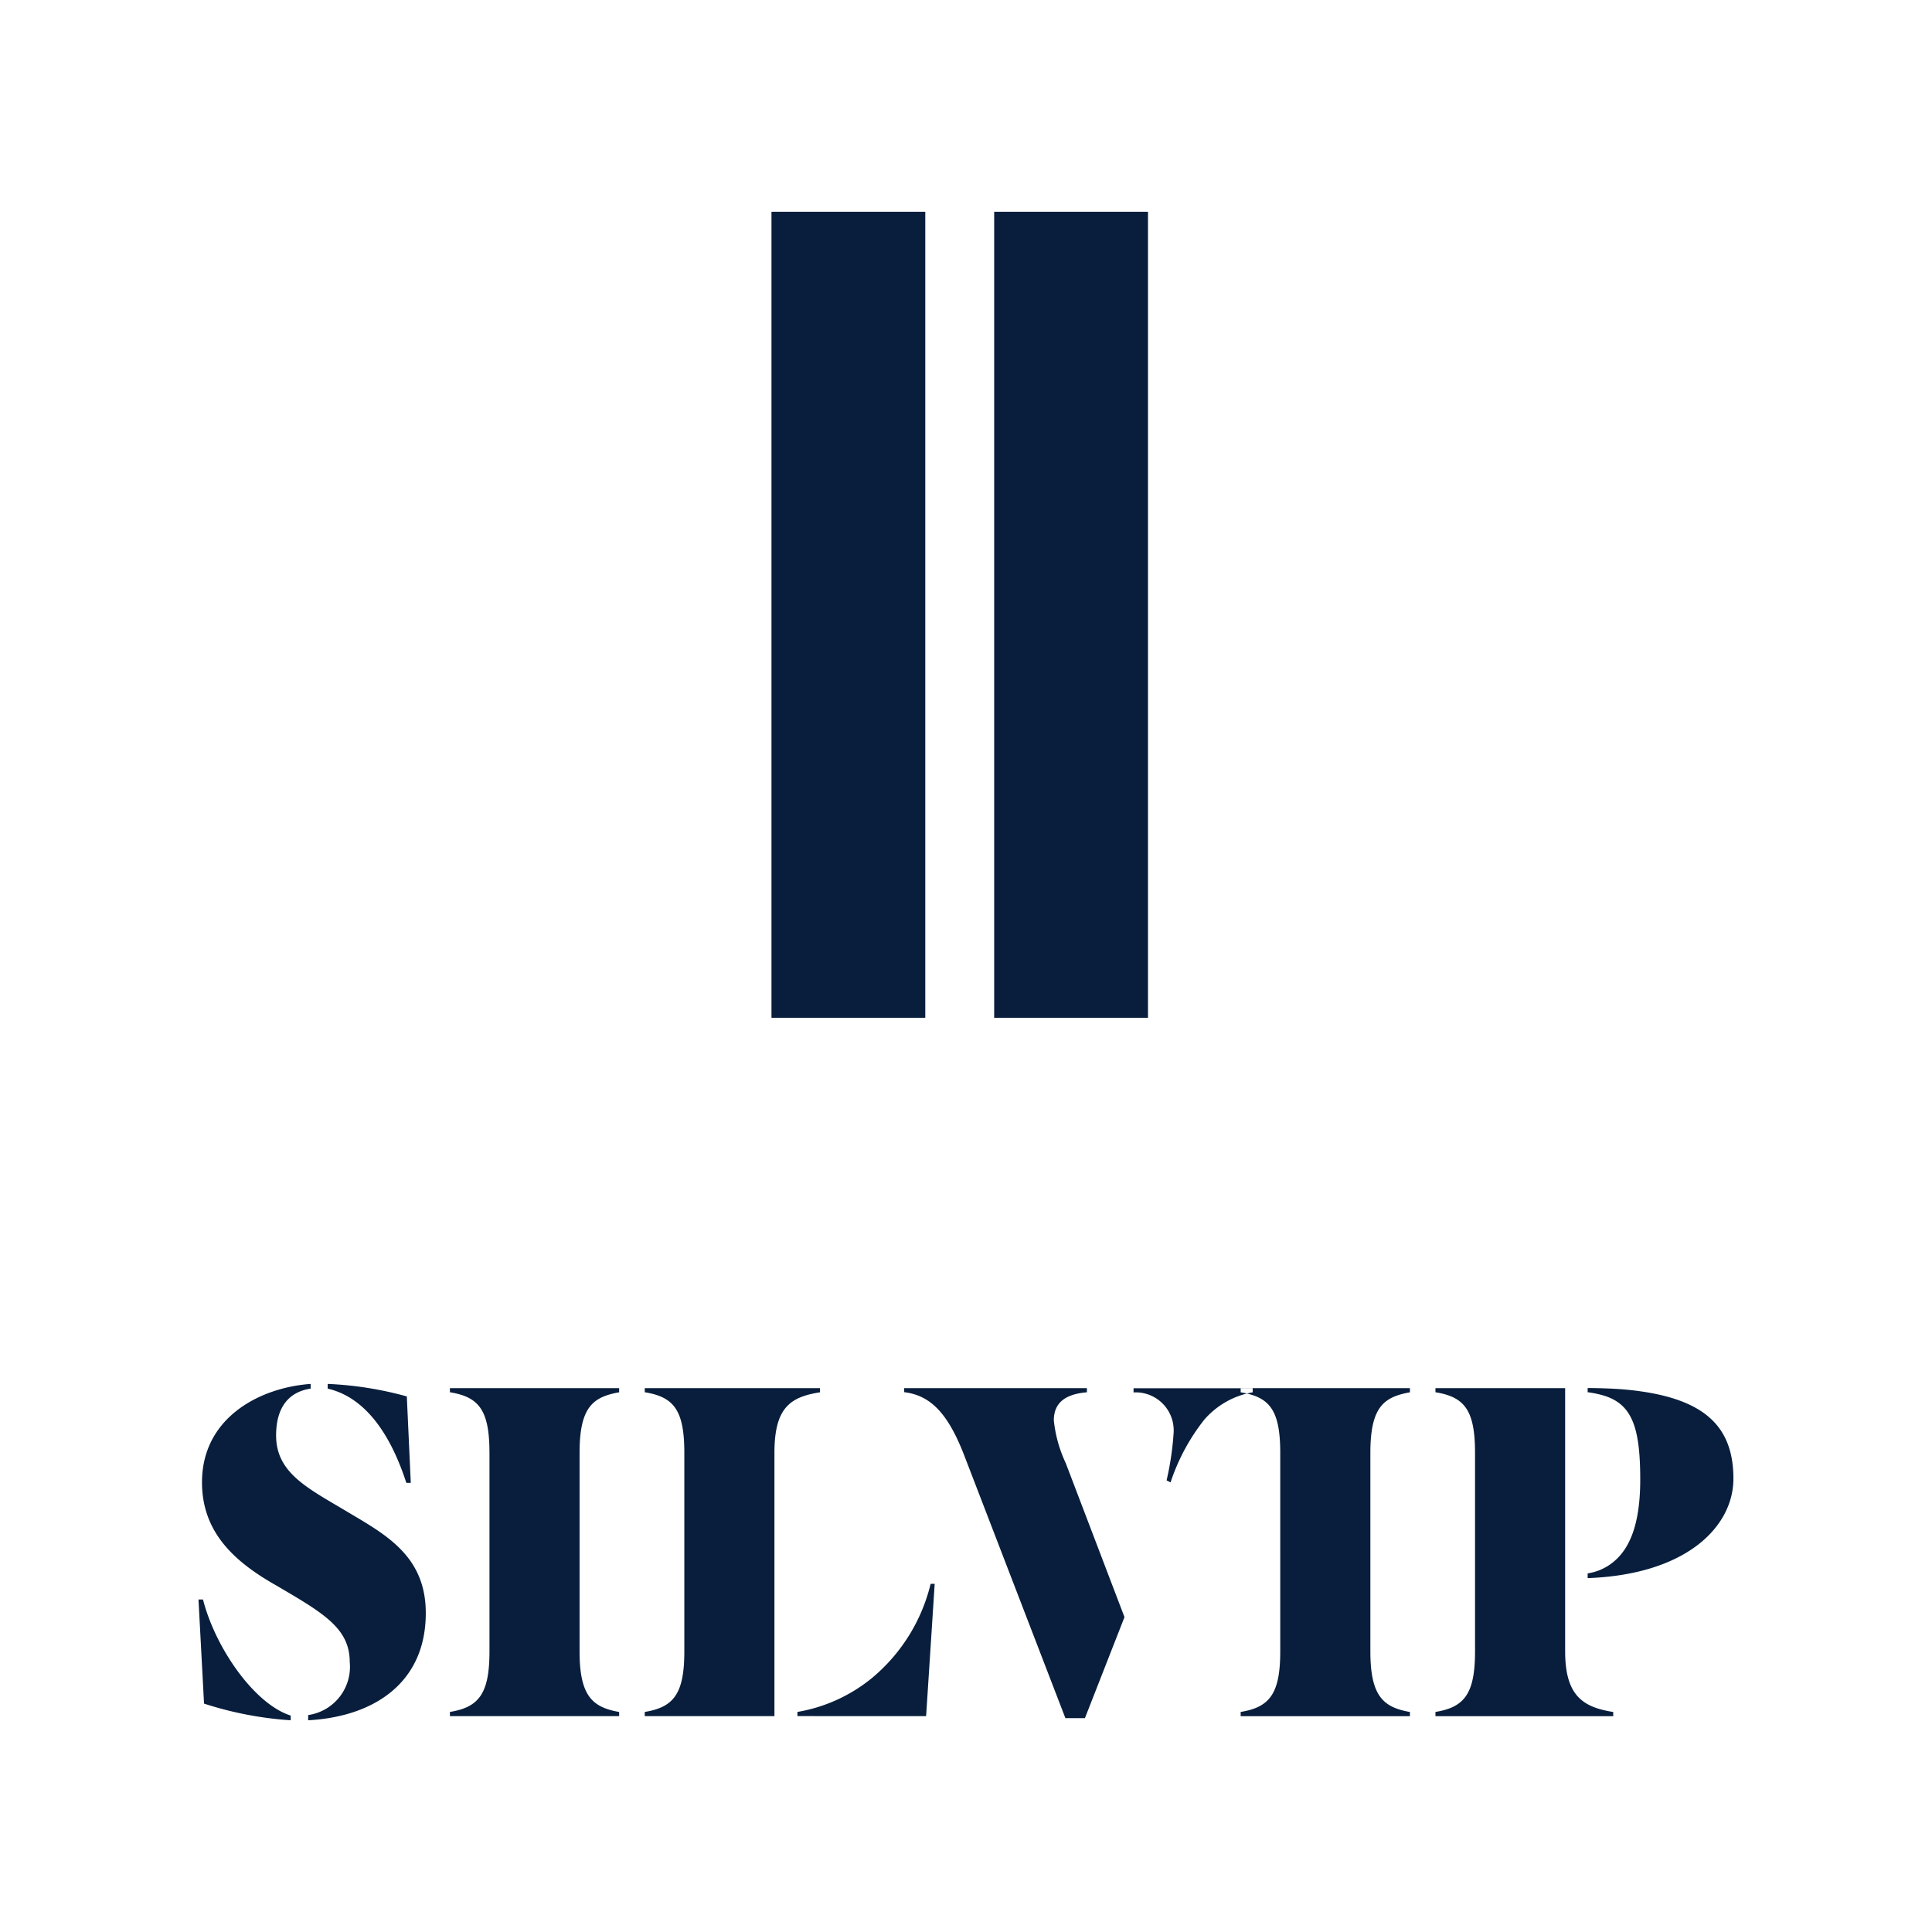 <svg xmlns="http://www.w3.org/2000/svg" width="146" height="146" viewBox="0 0 146 146">
<defs>
    <style>
      .cls-1 {
        fill: #081e3c;
        fill-rule: evenodd;
      }
    </style>
  </defs>
  <path class="cls-1" d="M69.923,16V76.912H58.3V16H69.923Zm16.83,0V76.912H75.129V16H86.752ZM15.419,128.74L15,120.871h0.34c0.946,3.7,3.9,7.908,6.628,8.773V130A26.788,26.788,0,0,1,15.419,128.74ZM23.288,130v-0.394a3.683,3.683,0,0,0,3.141-4.013c0-2.55-2.006-3.7-5.488-5.743-3.066-1.731-5.676-3.935-5.676-7.831,0-4.878,4.352-7.161,8.211-7.437v0.355c-1.589.237-2.611,1.337-2.611,3.541,0,2.873,2.46,4.012,5.411,5.784,2.915,1.731,5.9,3.345,5.9,7.634C32.183,127.087,28.362,129.725,23.288,130Zm7.418-17.941c-1.055-3.266-2.877-6.415-5.943-7.122v-0.355a26.489,26.489,0,0,1,5.98.945l0.3,6.532H30.706Zm6.282-2.284c0-3.265-.832-4.21-2.989-4.564V104.9H46.788v0.314c-1.967.354-2.99,1.1-2.99,4.564v15.031c0,3.422,1.023,4.21,2.99,4.564v0.315H34V129.37c2.157-.354,2.989-1.338,2.989-4.564V109.775h0Zm21.536,19.91h-9.8V129.37c2.157-.354,2.99-1.338,2.99-4.564V109.775c0-3.265-.833-4.21-2.99-4.564V104.9H61.968v0.314c-2.195.354-3.444,1.1-3.444,4.564v19.91Zm12.11-10-0.648,10H60.261V129.37a12.1,12.1,0,0,0,5.678-2.6,13.342,13.342,0,0,0,4.389-7.083h0.306Zm14.343,2.519-2.989,7.634H80.511l-7.682-19.95c-1.249-3.188-2.575-4.447-4.5-4.682V104.9H82.137v0.314c-1.4.119-2.5,0.629-2.5,2.124a10.019,10.019,0,0,0,.9,3.227ZM94.665,104.9v0.316a6.254,6.254,0,0,0-3.671,2.084,15.46,15.46,0,0,0-2.535,4.722l-0.3-.15a22.3,22.3,0,0,0,.53-3.58,2.874,2.874,0,0,0-2.67-3.066,3.039,3.039,0,0,0-.357,0v-0.315h9.007Zm2.082,4.88c0-3.265-.833-4.211-2.99-4.564V104.9h12.79v0.316c-1.967.353-2.989,1.1-2.989,4.564v15.03c0,3.424,1.022,4.211,2.989,4.564v0.316H93.757V129.37c2.158-.354,2.99-1.338,2.99-4.564V109.777Zm21.531,15.03c0,3.424,1.438,4.211,3.633,4.564v0.316H108.477V129.37c2.158-.354,2.99-1.338,2.99-4.564V109.775c0-3.265-.832-4.21-2.99-4.564V104.9h9.8v19.909h0Zm1.7-5.55V118.9a4,4,0,0,0,1.742-.709c1.2-.865,2.232-2.556,2.232-6.373,0-3.9-.6-5.666-2.687-6.334a7.739,7.739,0,0,0-1.287-.275v-0.315c0.834,0,2.082.04,2.915,0.12,5.752,0.551,8.1,2.636,8.1,6.73,0,3.58-3.483,7.238-11.013,7.514h0Z"/>
</svg>
